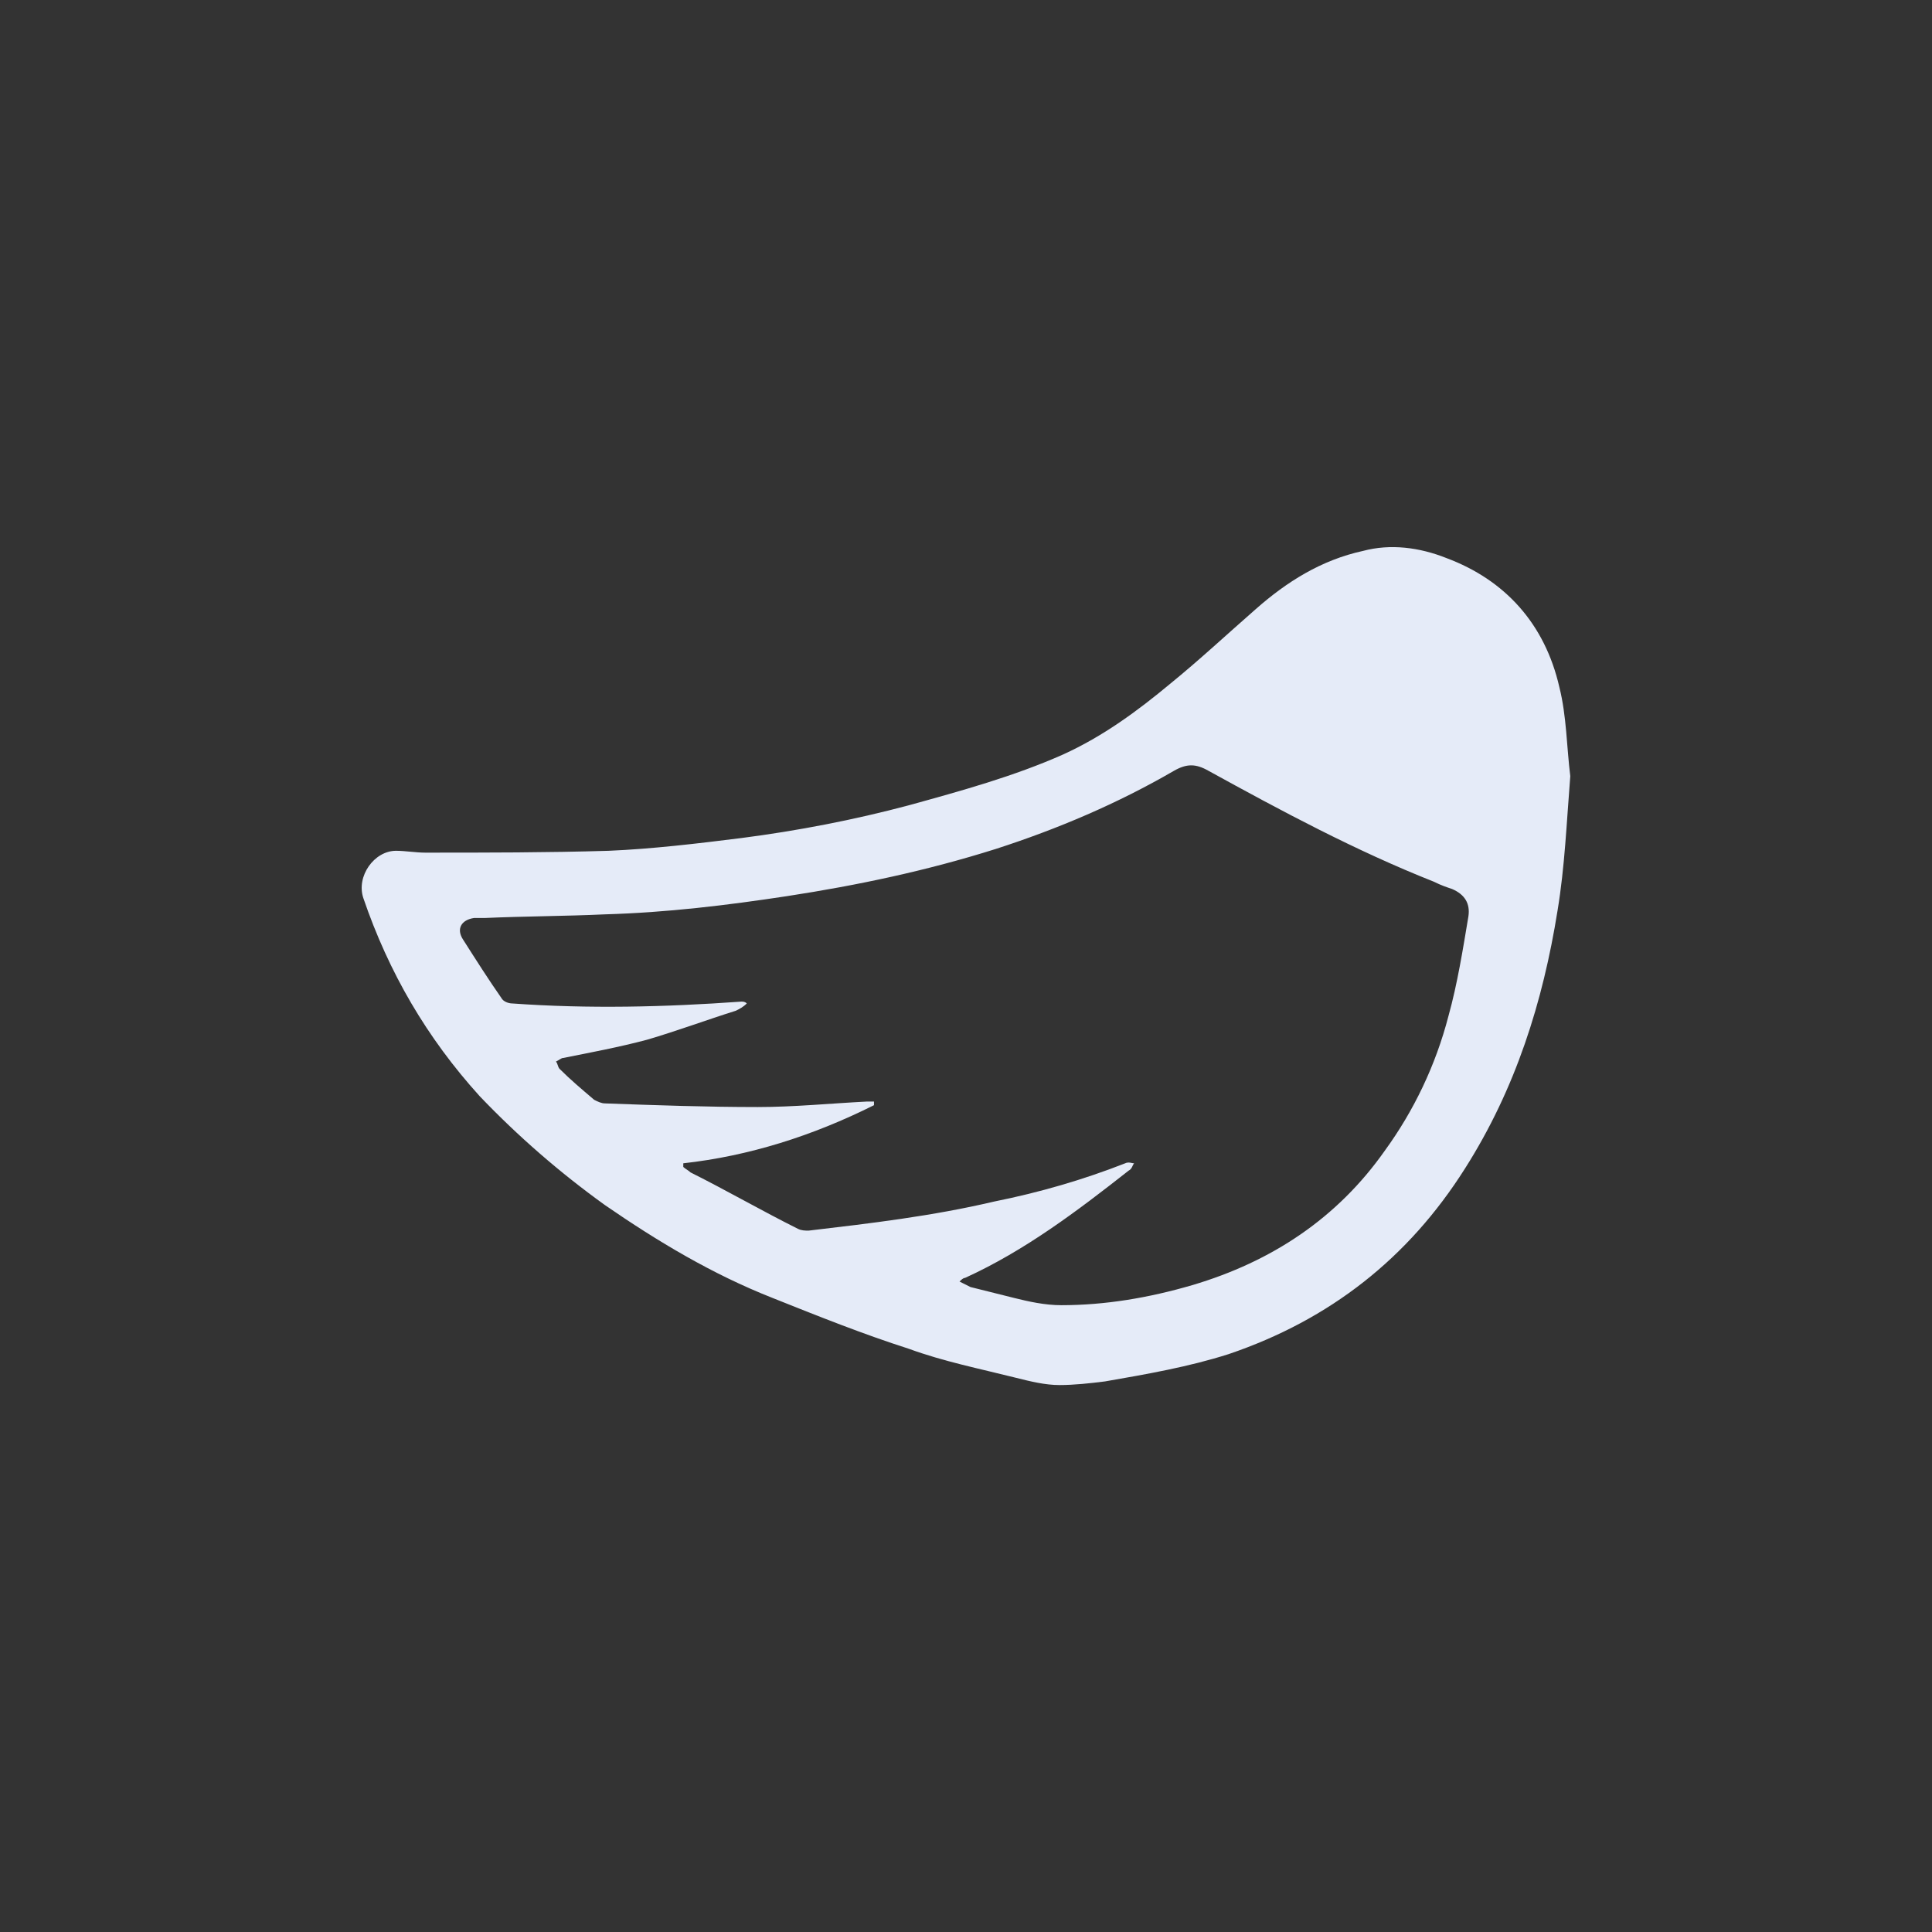 <?xml version="1.0" encoding="utf-8"?>
<!-- Generator: Adobe Illustrator 24.0.2, SVG Export Plug-In . SVG Version: 6.00 Build 0)  -->
<svg version="1.1" id="Layer_1" xmlns="http://www.w3.org/2000/svg" xmlns:xlink="http://www.w3.org/1999/xlink" x="0px" y="0px"
	 viewBox="0 0 303.11 303.11" style="enable-background:new 0 0 303.11 303.11;" xml:space="preserve">
<rect x="0" y="0" width="303.11" height="303.11" fill="#333333" stroke="none"/>
<style type="text/css">
	.st0{fill:#E5EBF8;}
	.st1{opacity:0.8;}
	.st2{fill:#00D4D9;}
	.st3{fill:url(#SVGID_1_);}
	.st4{fill:url(#SVGID_2_);}
	.st5{fill:#FFFFFF;}
	.st6{fill:none;stroke:#000000;stroke-miterlimit:10;}
</style>
<g>
	<path class="st0" d="M246.36,121.77c-0.57,7.13-0.86,14.26-2,21.1c-2.28,14.26-6.56,27.95-14.54,40.49
		c-8.84,13.97-21.1,23.67-37.07,29.09c-6.27,2-12.83,3.14-19.39,4.28c-2.28,0.29-4.85,0.57-7.13,0.57s-4.56-0.57-6.84-1.14
		c-5.7-1.43-11.41-2.57-16.83-4.56c-7.13-2.28-14.26-5.13-21.39-7.98c-9.41-3.71-17.97-8.84-26.24-14.54
		c-7.13-5.13-13.69-10.84-19.68-17.11c-8.27-9.13-14.26-19.39-18.25-31.08c-1.14-3.42,1.71-7.41,5.13-7.41
		c1.43,0,3.14,0.29,4.56,0.29c9.7,0,19.11,0,28.8-0.29c6.84-0.29,13.97-1.14,20.82-2c8.84-1.14,17.68-2.85,26.24-5.13
		c8.27-2.28,16.54-4.56,24.24-7.98c6.27-2.85,11.69-6.84,16.83-11.12c4.56-3.71,8.84-7.7,13.4-11.69c4.85-4.28,10.27-7.7,16.83-9.13
		c4.28-1.14,8.84-0.57,13.12,1.14c9.13,3.42,15.4,10.27,17.68,20.25C245.79,112.36,245.79,117.2,246.36,121.77z M107.2,182.51
		c0,0.29,0,0.29,0,0.57c0.29,0.29,0.86,0.57,1.14,0.86c5.7,2.85,11.12,5.99,16.83,8.84c0.57,0.29,1.14,0.29,1.71,0.29
		c9.7-1.14,19.39-2.28,29.09-4.56c7.13-1.43,13.97-3.42,20.53-5.99c0.57-0.29,1.14,0,1.43,0c-0.29,0.29-0.29,0.86-0.86,1.14
		c-7.98,6.27-16.26,12.55-25.67,16.83c-0.29,0-0.57,0.29-0.86,0.57c0.57,0.29,1.14,0.57,1.71,0.86c2.28,0.57,4.56,1.14,6.84,1.71
		c2.28,0.57,4.85,1.14,7.41,1.14c6.84,0,13.69-1.14,20.53-3.14c12.55-3.71,22.81-10.55,30.23-21.1c4.56-6.27,7.98-13.4,9.98-21.1
		c1.43-5.13,2.28-10.55,3.14-15.68c0.29-2-0.57-3.42-2.57-4.28c-0.86-0.29-1.71-0.57-2.85-1.14c-12.26-4.85-23.95-11.12-35.36-17.4
		c-2-1.14-3.42-1.14-5.42,0c-8.84,5.13-18.25,9.13-27.95,12.26c-10.84,3.42-21.67,5.7-32.8,7.41c-9.41,1.43-18.82,2.57-28.52,2.85
		c-6.27,0.29-12.55,0.29-18.82,0.57c-0.57,0-1.14,0-1.71,0c-2,0.29-2.85,1.71-1.71,3.42c2,3.14,3.99,6.27,5.99,9.13
		c0.29,0.57,1.14,0.86,1.71,0.86c11.98,0.86,23.95,0.57,35.93-0.29c0.29,0,0.57,0,0.86,0.29c-0.57,0.57-1.14,0.86-1.71,1.14
		c-4.56,1.43-9.13,3.14-13.97,4.56c-4.28,1.14-8.84,2-13.12,2.85c-0.29,0-0.57,0.29-1.14,0.57c0.29,0.29,0.29,0.86,0.57,1.14
		c1.71,1.71,3.42,3.14,5.42,4.85c0.57,0.29,1.14,0.57,1.71,0.57c7.98,0.29,15.97,0.57,23.95,0.57c5.7,0,11.41-0.57,17.11-0.86
		c0.29,0,0.86,0,1.14,0c0,0.29,0,0.29,0,0.57C127.44,178.23,117.46,181.37,107.2,182.51z"/>
</g>
</svg>
